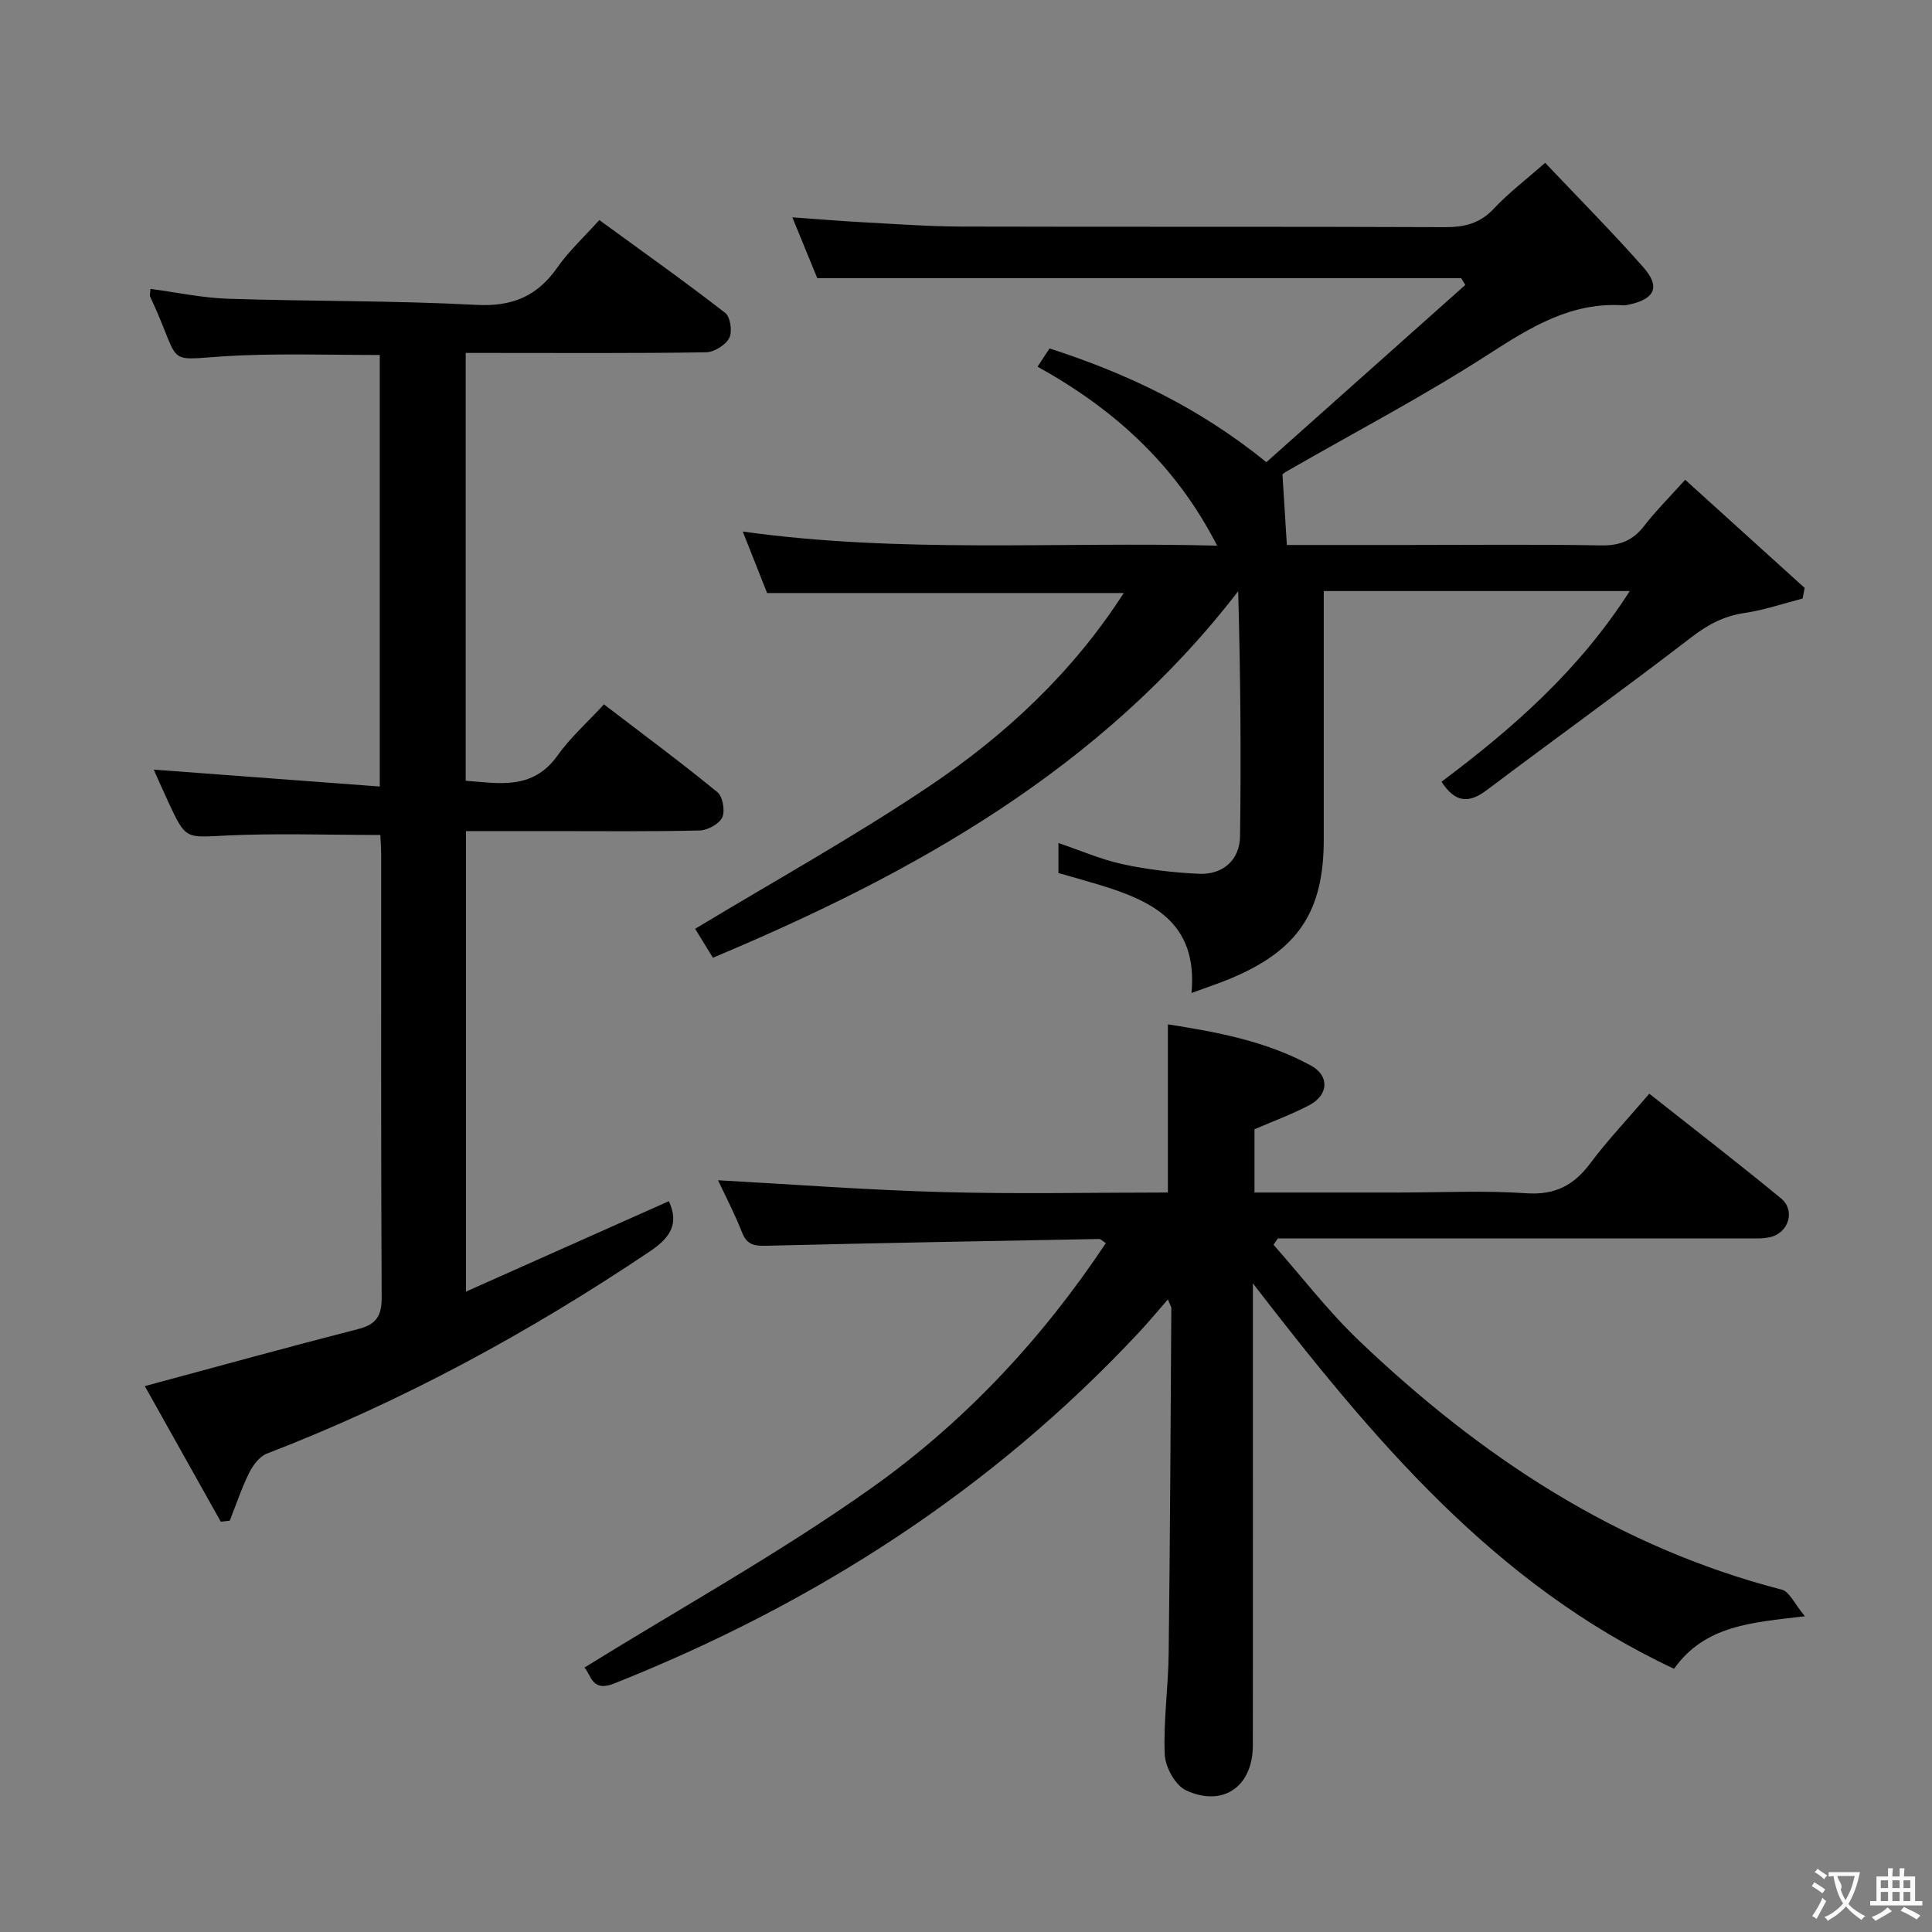 <svg enable-background="new 0 0 400 400" viewBox="0 0 400 400" xmlns="http://www.w3.org/2000/svg"><rect x="0" y="0" width="400" height="400" fill="#808080" stroke="none"/><g fill="#010000"><path d="m337.42 122.37c-21.7 0-42.15 0-63.35 0v5.46 46c0 14.9-5.31 22.88-19.19 28.72-2.4 1.01-4.89 1.82-8.19 3.04 1.36-14.77-8.38-19.16-19.3-22.46-2.68-.81-5.39-1.56-8.25-2.38 0-2.02 0-3.97 0-6.21 4.6 1.55 8.87 3.43 13.33 4.39 5.15 1.11 10.46 1.73 15.72 1.98 4.97.23 8.48-2.82 8.55-7.78.23-16.78.09-33.56-.39-50.72-28.33 36.75-66.96 58.35-108.75 75.88-1.39-2.26-2.68-4.36-3.68-5.99 16.31-9.85 32.85-19.02 48.49-29.53 15.76-10.59 29.63-23.49 40.25-39.99-24.68 0-48.88 0-73.84 0-1.42-3.59-3.11-7.86-5.04-12.73 32.82 4.58 65.29 2.06 98.21 2.92-8.6-16.83-21.39-28.31-37.18-37.05.94-1.43 1.64-2.5 2.49-3.78 15.92 5.16 30.84 12.14 44.89 23.55 13.72-12.23 27.46-24.46 41.19-36.7-.28-.46-.57-.93-.85-1.39-44.28 0-88.56 0-133.32 0-1.49-3.65-3.17-7.74-5.16-12.6 5.31.37 9.98.77 14.65 1.02 6.81.36 13.62.87 20.44.89 33.33.09 66.67-.02 100 .12 4.09.02 7.3-.77 10.19-3.88 3.04-3.25 6.64-5.97 10.58-9.44 6.93 7.32 13.84 14.28 20.32 21.62 3.54 4.01 2.42 6.5-2.71 7.68-.49.11-.99.23-1.48.2-10.74-.68-19.07 4.47-27.75 10.07-13.53 8.73-27.85 16.24-41.83 24.27-.56.32-1.06.75-.94.67.32 5.09.6 9.62.91 14.61h25.06c13.33 0 26.67-.15 40 .09 3.86.07 6.57-1 8.91-4.03 2.43-3.14 5.27-5.97 8.5-9.56 8.36 7.57 16.54 14.98 24.73 22.39-.14.73-.28 1.47-.41 2.2-4 1.03-7.96 2.39-12.02 2.99-4.27.62-7.59 2.39-11.02 5.03-13.97 10.75-28.29 21.04-42.37 31.65-3.67 2.77-6.51 2.66-9.36-1.74 14.59-10.93 28.39-22.93 38.97-39.48z"/><path d="m341.47 226.44c9.33 7.38 18.42 14.38 27.27 21.67 3.06 2.52 1.57 7.22-2.35 8.05-1.6.34-3.32.24-4.98.24-30.5.01-61 .01-91.5.01-1.78 0-3.57 0-5.35 0-.3.43-.59.87-.89 1.3 5.86 6.63 11.27 13.72 17.65 19.81 25.13 24 53.42 42.78 87.58 51.6 1.59.41 2.63 2.94 4.79 5.51-11.17 1.31-20.68 1.89-27.1 10.87-37.19-17.43-62.34-47.58-87.19-79.79v6.14c0 29.83.01 59.67-.01 89.5 0 8.47-6.09 12.88-13.82 9.33-2.21-1.01-4.3-4.79-4.42-7.39-.3-6.95.73-13.94.81-20.92.29-23.81.4-47.63.55-71.44 0-.44-.32-.88-.71-1.9-2.17 2.48-4.03 4.73-6.02 6.86-30.55 32.69-67.22 56.2-108.65 72.67-4.65 1.85-4.75-1.86-6.13-3.31 19.9-12.32 40.41-23.69 59.42-37.17 19.2-13.61 35.31-30.82 48.53-50.7-.65-.41-1.04-.87-1.42-.86-22.96.42-45.92.84-68.87 1.4-2.44.06-4.01-.15-5.02-2.74-1.56-3.97-3.55-7.76-4.98-10.82 15.49.85 31.02 2.03 46.56 2.45 15.48.42 30.98.09 46.58.09 0-11.61 0-22.95 0-34.82 9.92 1.55 20.26 3.42 29.63 8.54 3.88 2.12 3.62 6.1-.33 8.18-3.64 1.92-7.53 3.34-11.37 5v13.1h29.75c8.83 0 17.7-.45 26.49.15 6.03.41 9.93-1.66 13.38-6.33 3.57-4.76 7.72-9.12 12.12-14.28z"/><path d="m78.75 172.87c-11.07 0-21.55-.38-31.99.12-8.28.4-8.27.89-11.85-6.81-1.11-2.39-2.17-4.8-3.08-6.84 15.53 1.16 30.97 2.31 46.8 3.5 0-30.48 0-59.73 0-89.34-9.38 0-18.8-.3-28.2.06-17.58.68-12.02 3.5-19.35-12.17-.12-.26.02-.64.07-1.58 5.37.71 10.68 1.86 16.03 2.04 17.14.56 34.3.36 51.42 1.27 7.47.4 12.63-1.78 16.81-7.76 2.36-3.38 5.47-6.23 8.67-9.8 8.81 6.42 17.58 12.64 26.07 19.22 1.07.83 1.51 3.91.83 5.2-.77 1.47-3.12 2.93-4.81 2.96-14.83.23-29.66.13-44.49.13-1.64 0-3.28 0-5.26 0v88.58c6.87.5 13.84 2.01 18.99-5.2 2.68-3.76 6.22-6.91 9.63-10.62 8.33 6.37 16.06 12.1 23.49 18.18 1.11.91 1.63 3.88 1 5.23-.64 1.37-3.03 2.66-4.69 2.7-9.99.25-20 .13-29.99.13-5.99 0-11.98 0-18.37 0v95.34c14.22-6.34 28.11-12.53 42-18.72 2.25 4.87.09 7.7-4.01 10.45-24.94 16.75-51.15 31.01-79.23 41.82-1.53.59-2.88 2.42-3.66 3.99-1.57 3.18-2.7 6.58-4.01 9.89-.62.07-1.24.14-1.86.21-5.3-9.46-10.61-18.92-15.73-28.07 15.09-4.06 29.61-8.08 44.2-11.82 3.75-.96 4.86-2.75 4.84-6.57-.16-30.5-.09-61-.1-91.49 0-1.47-.12-2.94-.17-4.23z"/></g><path d="m377.9 391.2c-.2.3-.4.5-.6.8-.7-.6-1.4-1-2.2-1.5.2-.3.4-.5.5-.8.6.4 1.4.8 2.3 1.5zm-1.8 6.1c-.2-.2-.5-.4-.9-.6.4-.6.8-1.2 1.2-1.9s.7-1.3.9-1.9c.3.3.5.5.8.7-.7 1.3-1.4 2.6-2 3.7zm2.2-9c-.3.3-.5.5-.6.8-.6-.6-1.3-1.1-2-1.5.3-.3.5-.5.6-.7.6.5 1.3.9 2 1.4zm.3.2v-.9h2 4.5c-.3 1.3-.6 2.5-1 3.6s-.9 2.1-1.4 3c.4.5 1 1 1.6 1.4s1.2.8 1.9 1.1c-.3.2-.5.4-.8.8-.4-.3-1-.7-1.6-1.2s-1.2-1.1-1.6-1.6c-.5.6-1.1 1.1-1.7 1.6s-1.4.9-2.1 1.4c-.1-.3-.3-.5-.7-.8.6-.2 1.2-.5 1.9-1s1.4-1.1 2-1.8c-.5-.8-.9-1.6-1.2-2.5s-.6-2-.8-3.2c-.4.1-.7.1-1 .1zm2.5 2.7c.3 1 .7 1.7 1 2.2.3-.5.6-1.1 1-2s.6-1.9.9-3h-3.2-.4c.1.9 1.3 1.8.7 2.8z" fill="#fbfafa"/><path d="m396.5 388.5v1.5 3.6h1.5v.9c-.4 0-1 0-1.7 0h-7.9c-.5 0-.9 0-1.2 0v-.9h1.3v-3.5c0-.7 0-1.2 0-1.6h2.4c0-.8 0-1.4 0-1.7h1c0 .3-.1.8-.1 1.7h1.5c0-.8 0-1.4 0-1.7h1c0 .3-.1.9-.1 1.7zm-8.2 9.2c-.2-.3-.5-.5-.8-.8.8-.3 1.4-.6 1.9-.9s1-.7 1.4-1.1c.3.3.6.5.9.8-1.6 1-2.8 1.6-3.4 2zm2.6-6.8v-1.6h-1.5v1.6zm0 2.7v-1.9h-1.5v1.9zm2.4-2.7v-1.6h-1.5v1.6zm0 2.7v-1.9h-1.5v1.9zm.2 2 .7-.8c.4.2.9.5 1.6.8s1.3.7 1.8 1c-.3.3-.5.5-.8.8-.4-.3-1.5-1-3.3-1.8zm2-4.7v-1.6h-1.4v1.6zm0 2.7v-1.9h-1.4v1.9z" fill="#fbfafa"/></svg>